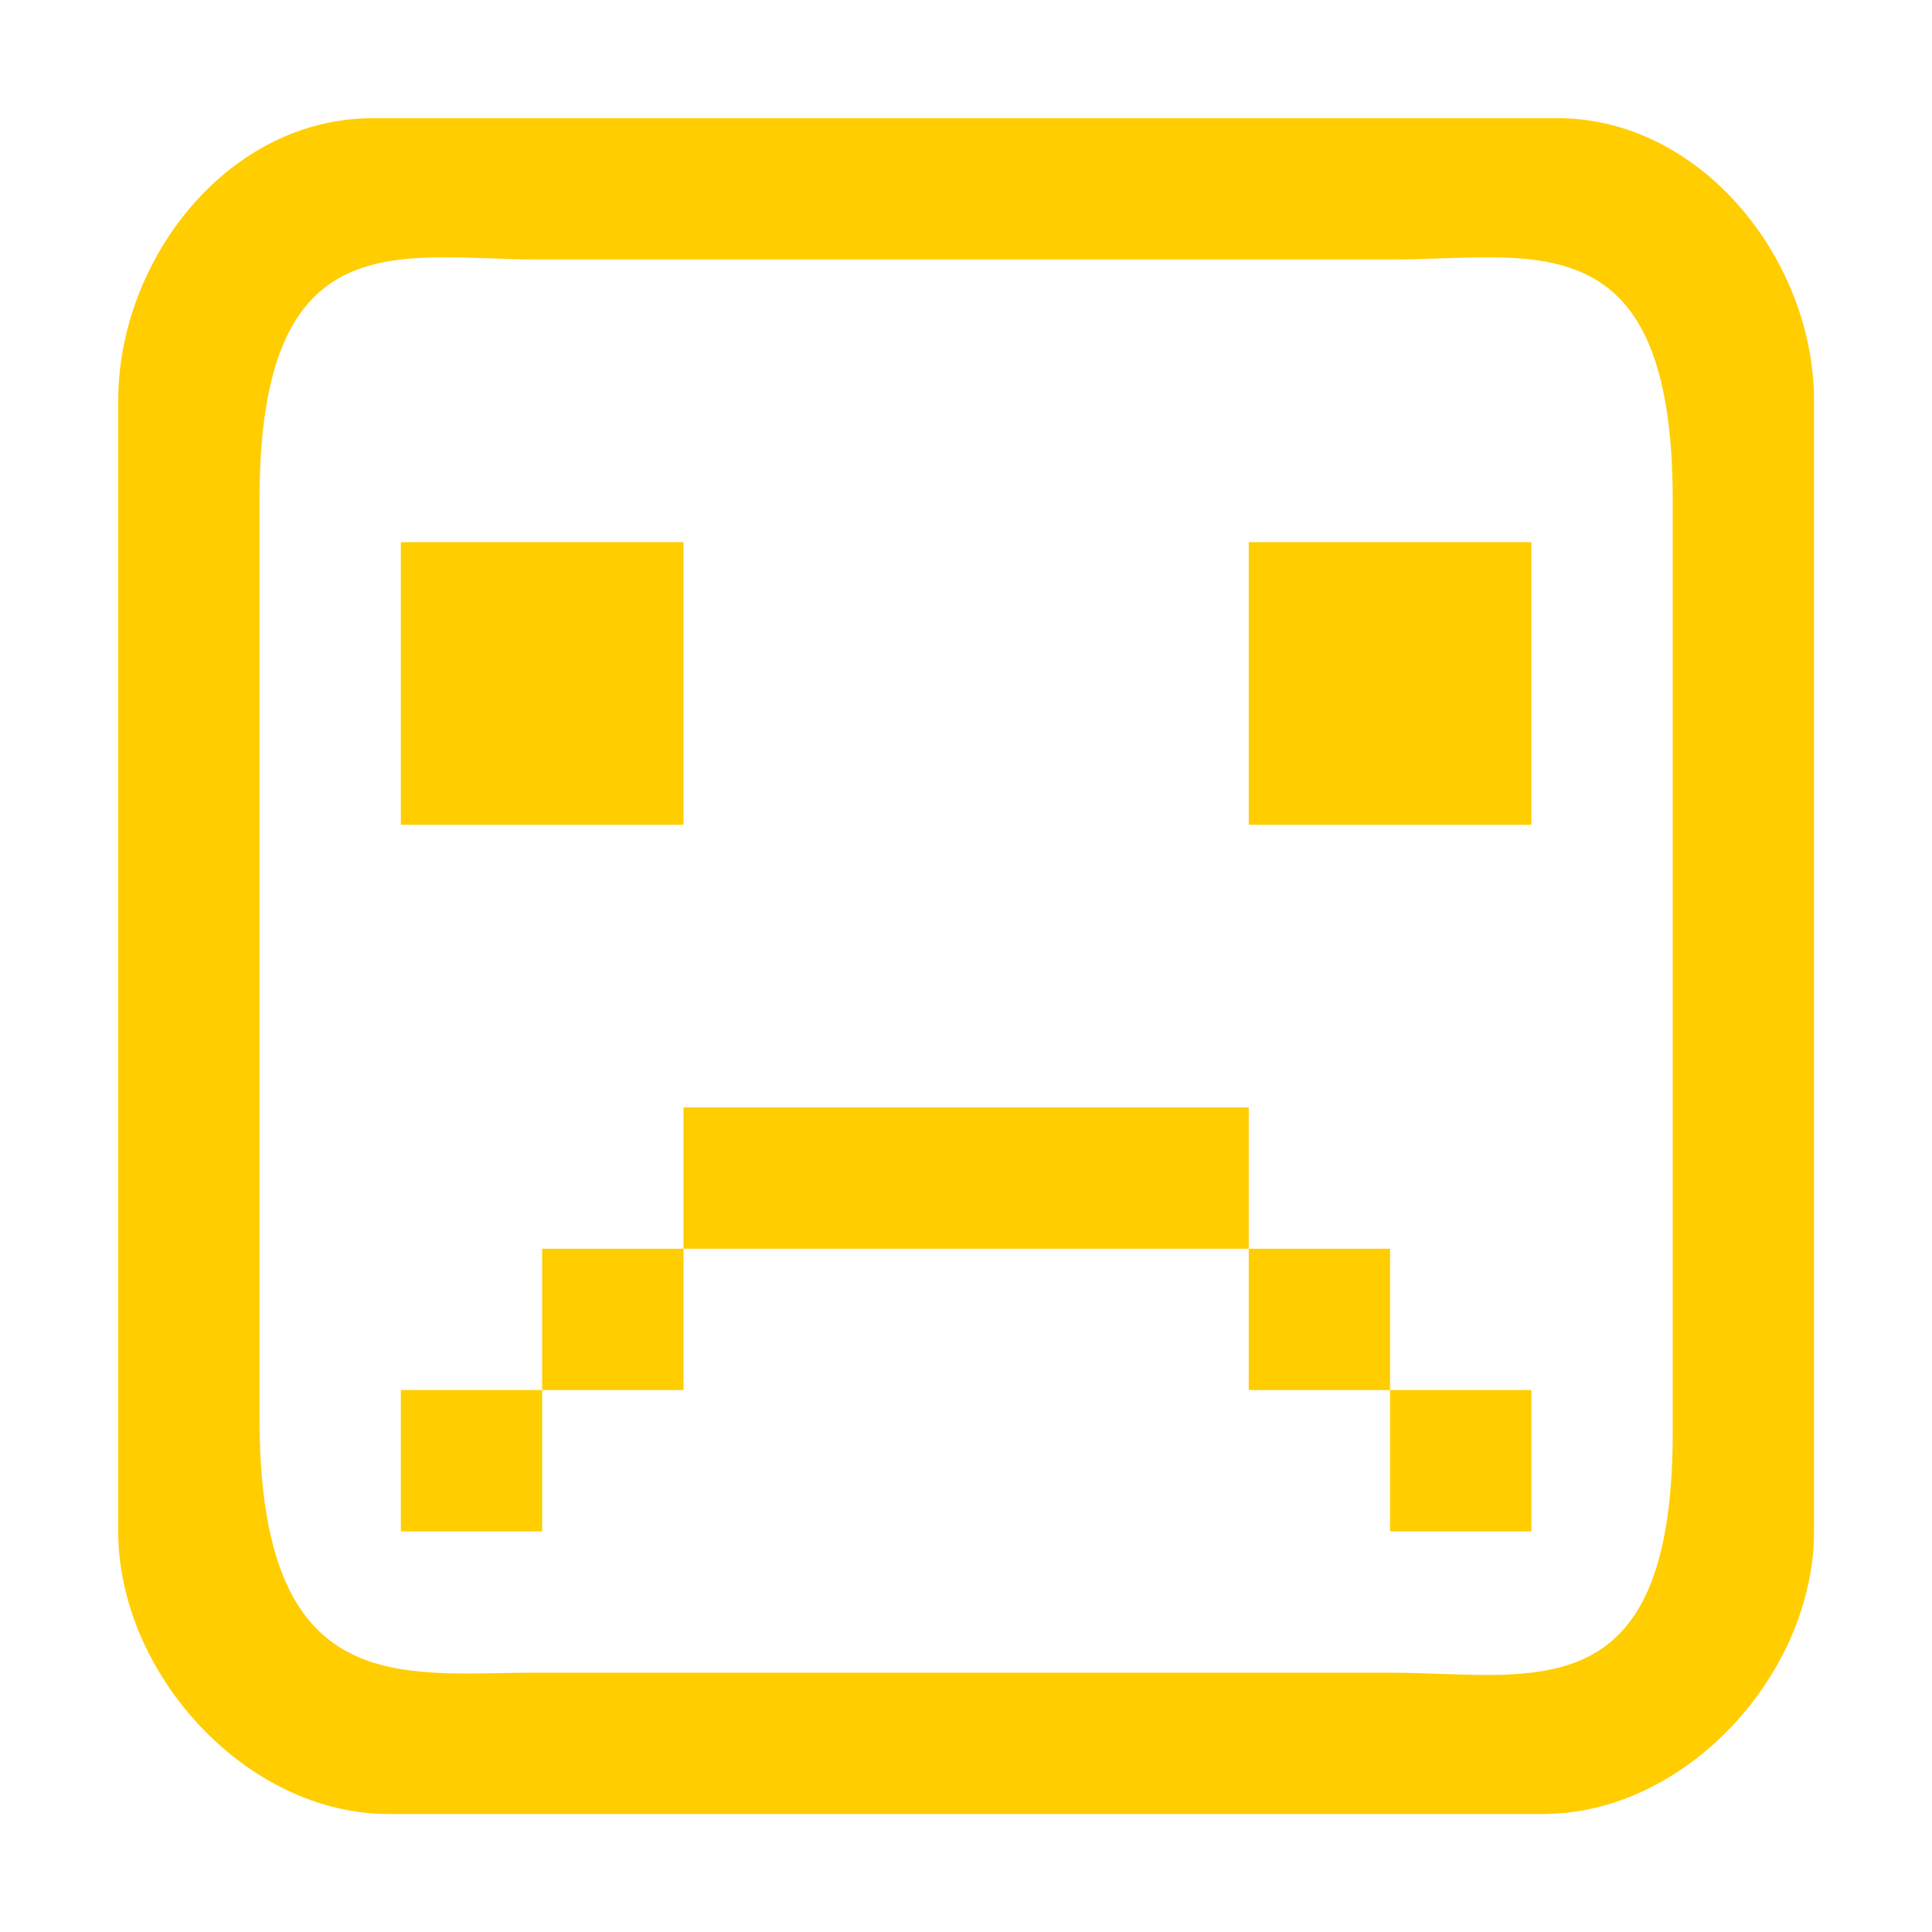<svg fill="rgb(255,205,0)" clip-rule="evenodd" fill-rule="evenodd" stroke-linejoin="round" stroke-miterlimit="2" viewBox="0 0 48 48" xmlns="http://www.w3.org/2000/svg"><path d="m2 4v8c0 1 .9 2 1.915 2h8.165c1.02 0 1.92-1 1.92-2v-8c0-1-.8-2-1.814-2h-8.386c-1.023 0-1.8 1-1.8 2zm1 .7c0-2 1-1.7 1.983-1.7h6.026c.991 0 1.991-.3 1.991 1.7v6.6c0 2-1 1.7-2 1.7h-6.058c-.942 0-1.942.2-1.942-1.8zm1 .3v2h2v-2zm6 0v2h2v-2zm-4 4v1h4v-1zm4 1v1h1v-1zm1 1v1h1v-1zm-5-1h-1v1h1zm-1 1h-1v1h1z" fill-rule="nonzero" transform="matrix(3.511 0 0 3.511 -4.085 -4.085)"/></svg>